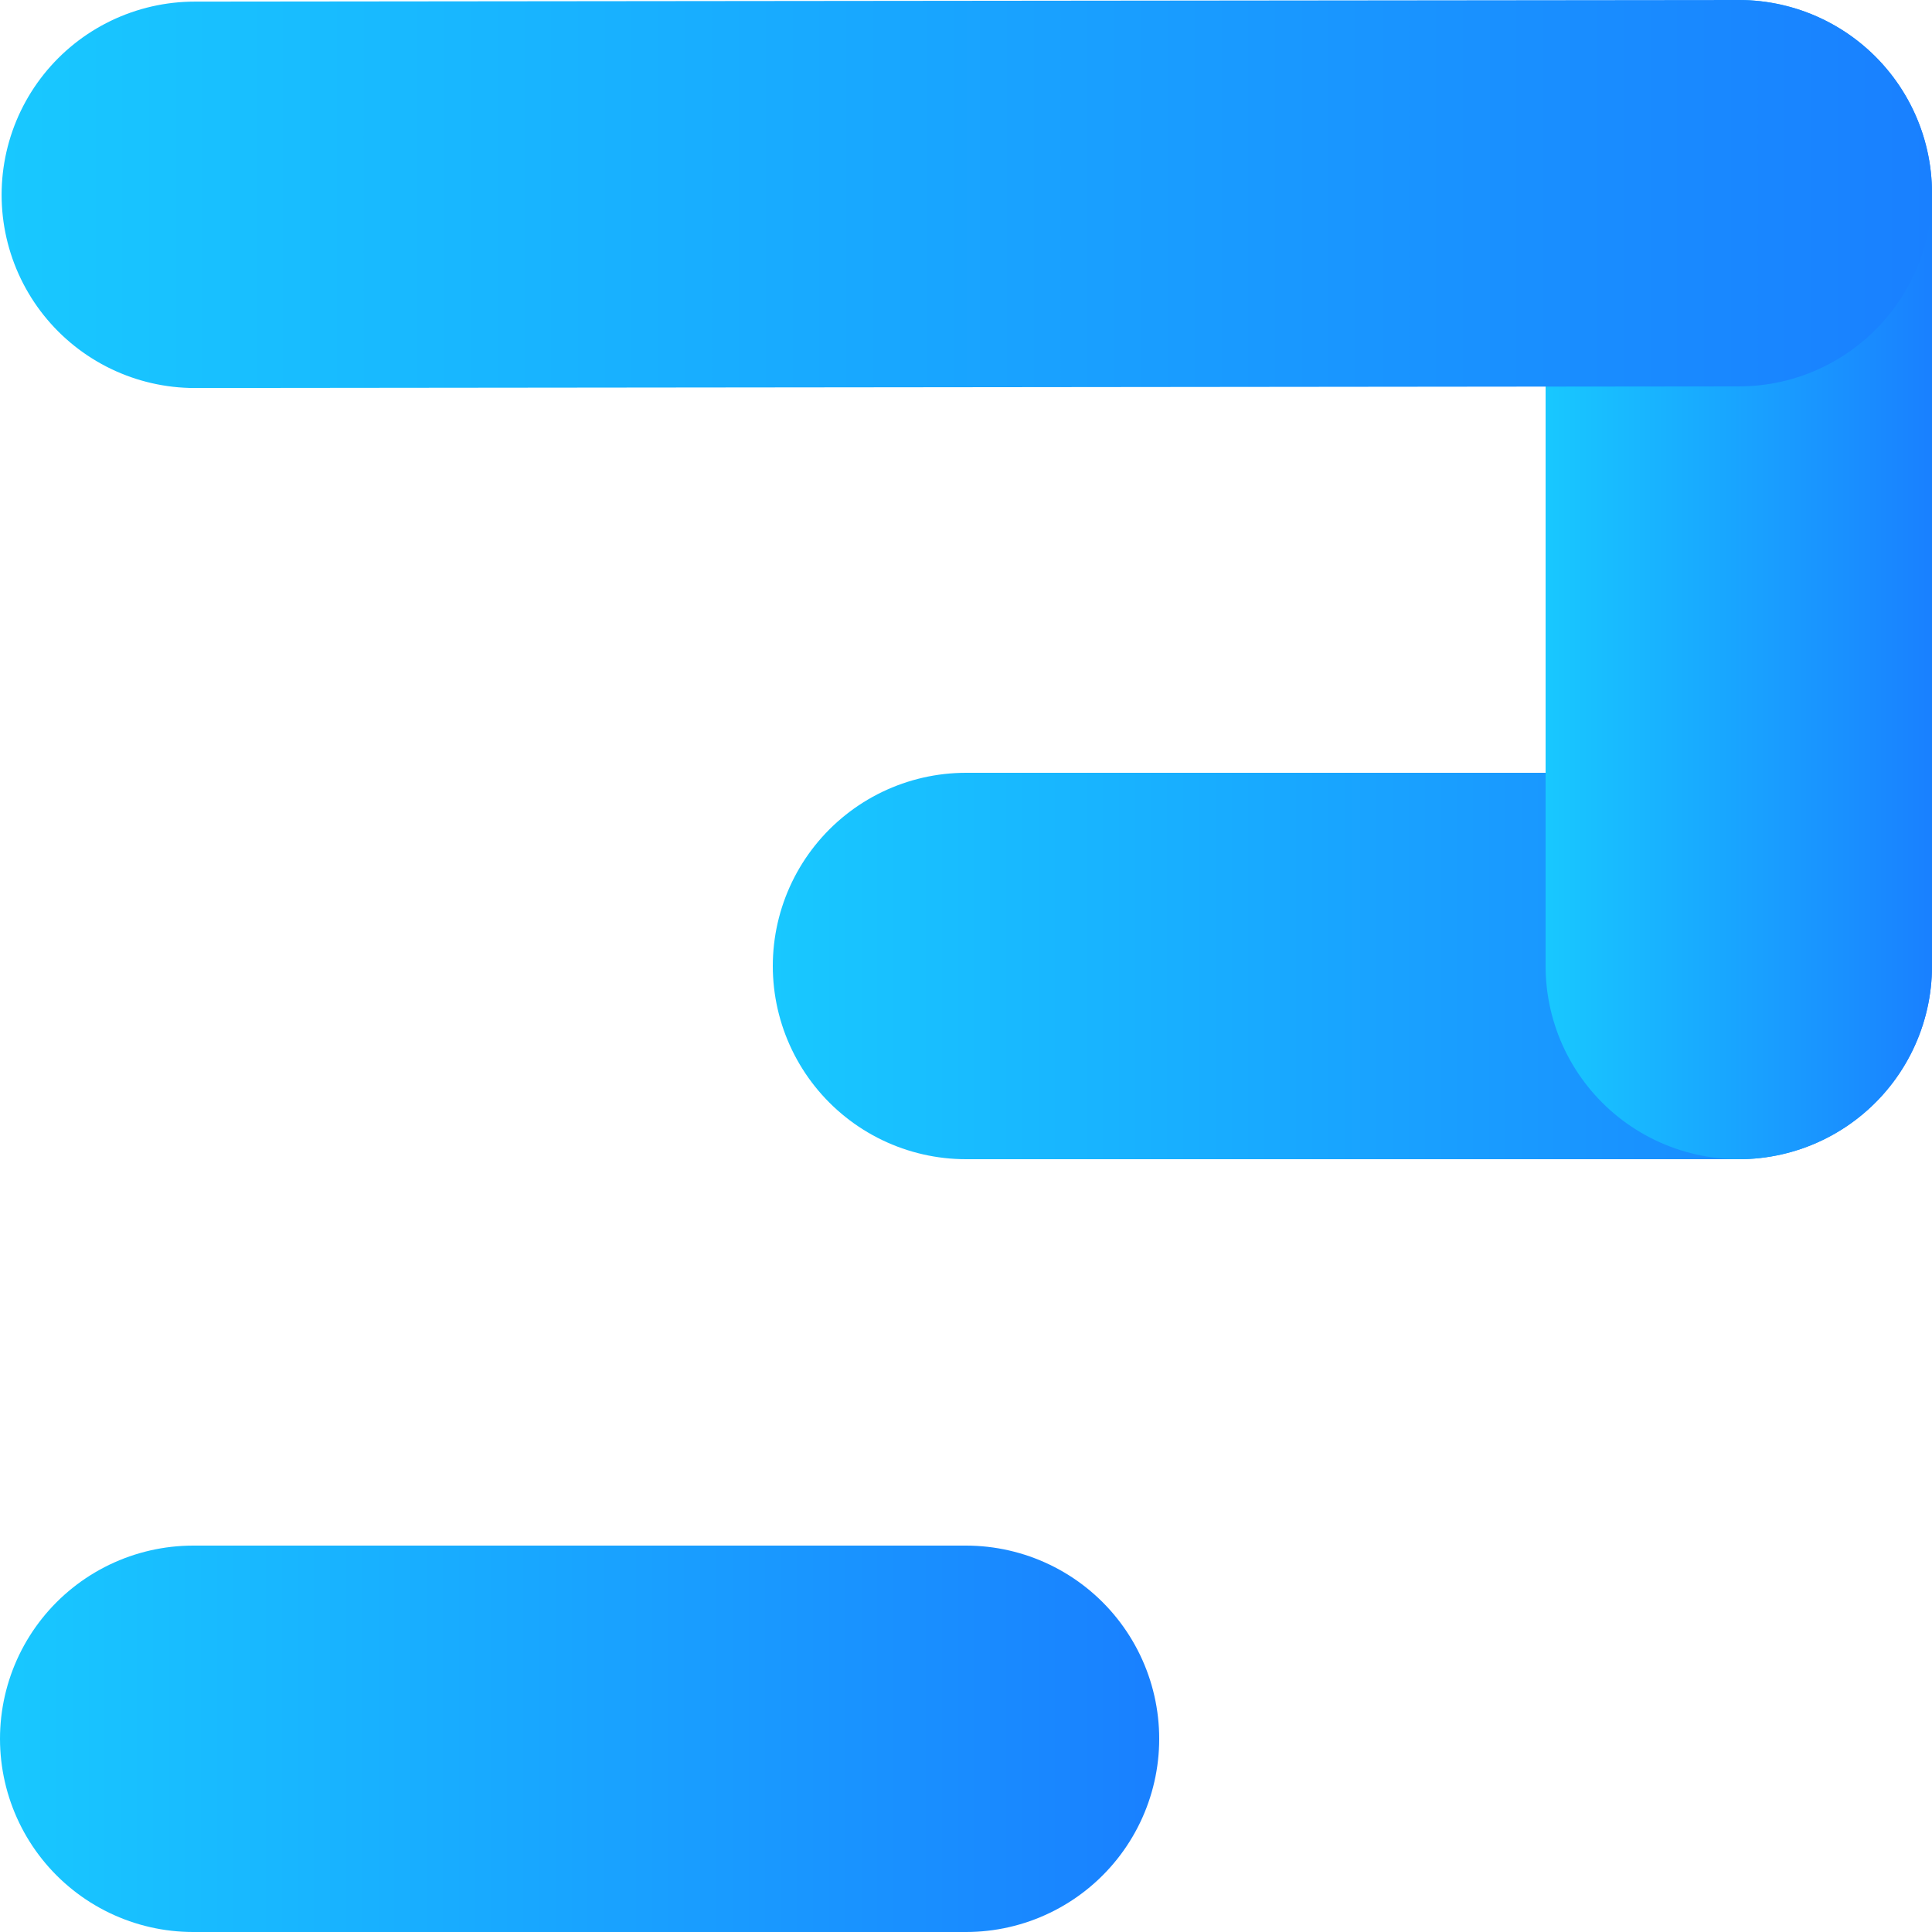 <?xml version="1.0" encoding="UTF-8"?>
<svg id="Layer_1" data-name="Layer 1" xmlns="http://www.w3.org/2000/svg" xmlns:xlink="http://www.w3.org/1999/xlink" viewBox="0 0 600 600">
  <defs>
    <style>
      .cls-1 {
        stroke: url(#linear-gradient-4);
      }

      .cls-1, .cls-2, .cls-3, .cls-4 {
        fill: none;
        stroke-linecap: round;
        stroke-miterlimit: 10;
        stroke-width: 120px;
      }

      .cls-2 {
        stroke: url(#linear-gradient-2);
      }

      .cls-3 {
        stroke: url(#linear-gradient-3);
      }

      .cls-4 {
        stroke: url(#linear-gradient);
      }
    </style>
    <linearGradient id="linear-gradient" x1="0" y1="540" x2="360" y2="540" gradientUnits="userSpaceOnUse">
      <stop offset="0" stop-color="#18c8ff"/>
      <stop offset="1" stop-color="#1980ff"/>
    </linearGradient>
    <linearGradient id="linear-gradient-2" x1="240" y1="300" x2="600" y2="300" xlink:href="#linear-gradient"/>
    <linearGradient id="linear-gradient-3" x1="480" y1="180" x2="600" y2="180" xlink:href="#linear-gradient"/>
    <linearGradient id="linear-gradient-4" x1=".5" y1="60.25" x2="600" y2="60.25" xlink:href="#linear-gradient"/>
  </defs>
  <line class="cls-4" x1="60" y1="540" x2="300" y2="540"/>
  <line class="cls-2" x1="300" y1="300" x2="540" y2="300"/>
  <line class="cls-3" x1="540" y1="300" x2="540" y2="60"/>
  <line class="cls-1" x1="60.5" y1="60.5" x2="540" y2="60"/>
</svg>